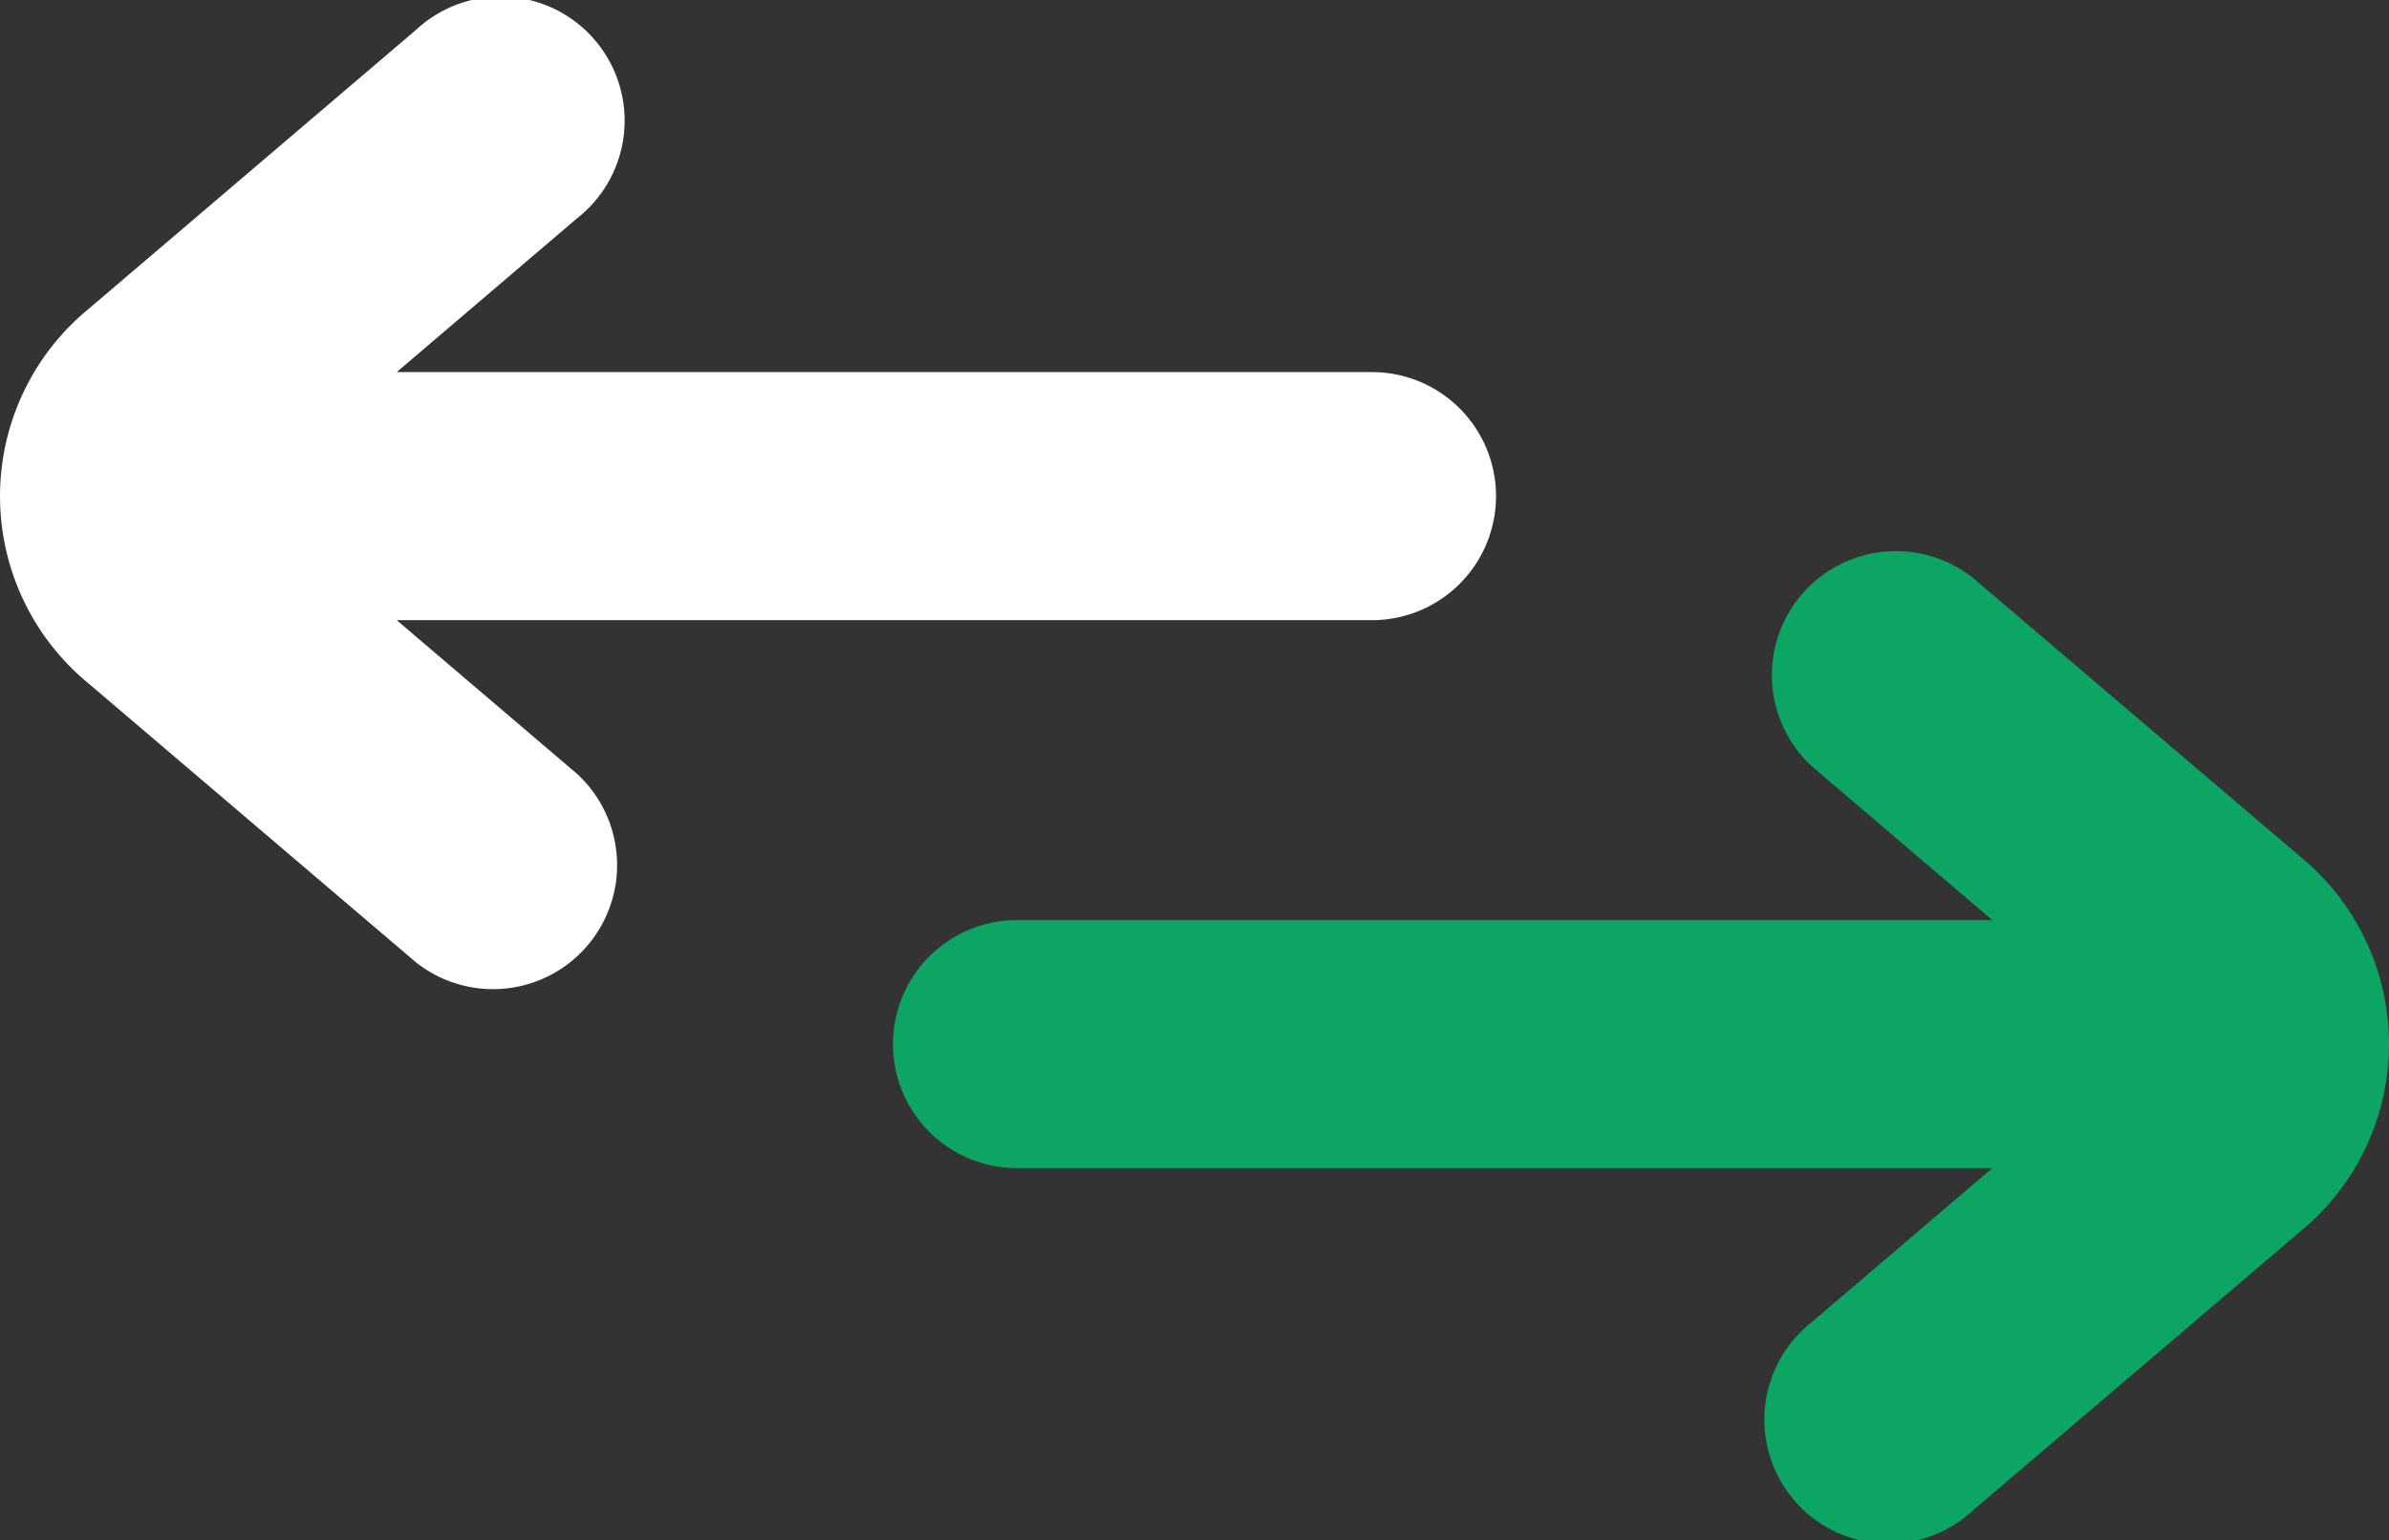 <svg xmlns="http://www.w3.org/2000/svg" width="15.886" height="10.245" viewBox="0 0 15.886 10.245">
    <rect x="0" y="0" width="15.886" height="10.245" fill="#333333" stroke="none"/>
    <g transform="translate(20.488 8.411) rotate(180)">
        <path fill="#0ca564"
            d="M2.638,2.475H9.123a.825.825,0,1,1,0,1.65H2.638l1.2,1.023A.825.825,0,0,1,2.765,6.4L.59,4.547a1.612,1.612,0,0,1,0-2.493L2.765.2A.825.825,0,1,1,3.836,1.453Z"
            transform="translate(4.602 -1.834)" />
        <path fill="#fff"
            d="M2.638,2.475H9.123a.825.825,0,1,1,0,1.65H2.638l1.2,1.023A.825.825,0,0,1,2.765,6.4L.59,4.547a1.612,1.612,0,0,1,0-2.493L2.765.2A.825.825,0,1,1,3.836,1.453Z"
            transform="translate(20.488 8.411) rotate(180)" />
    </g>
</svg>